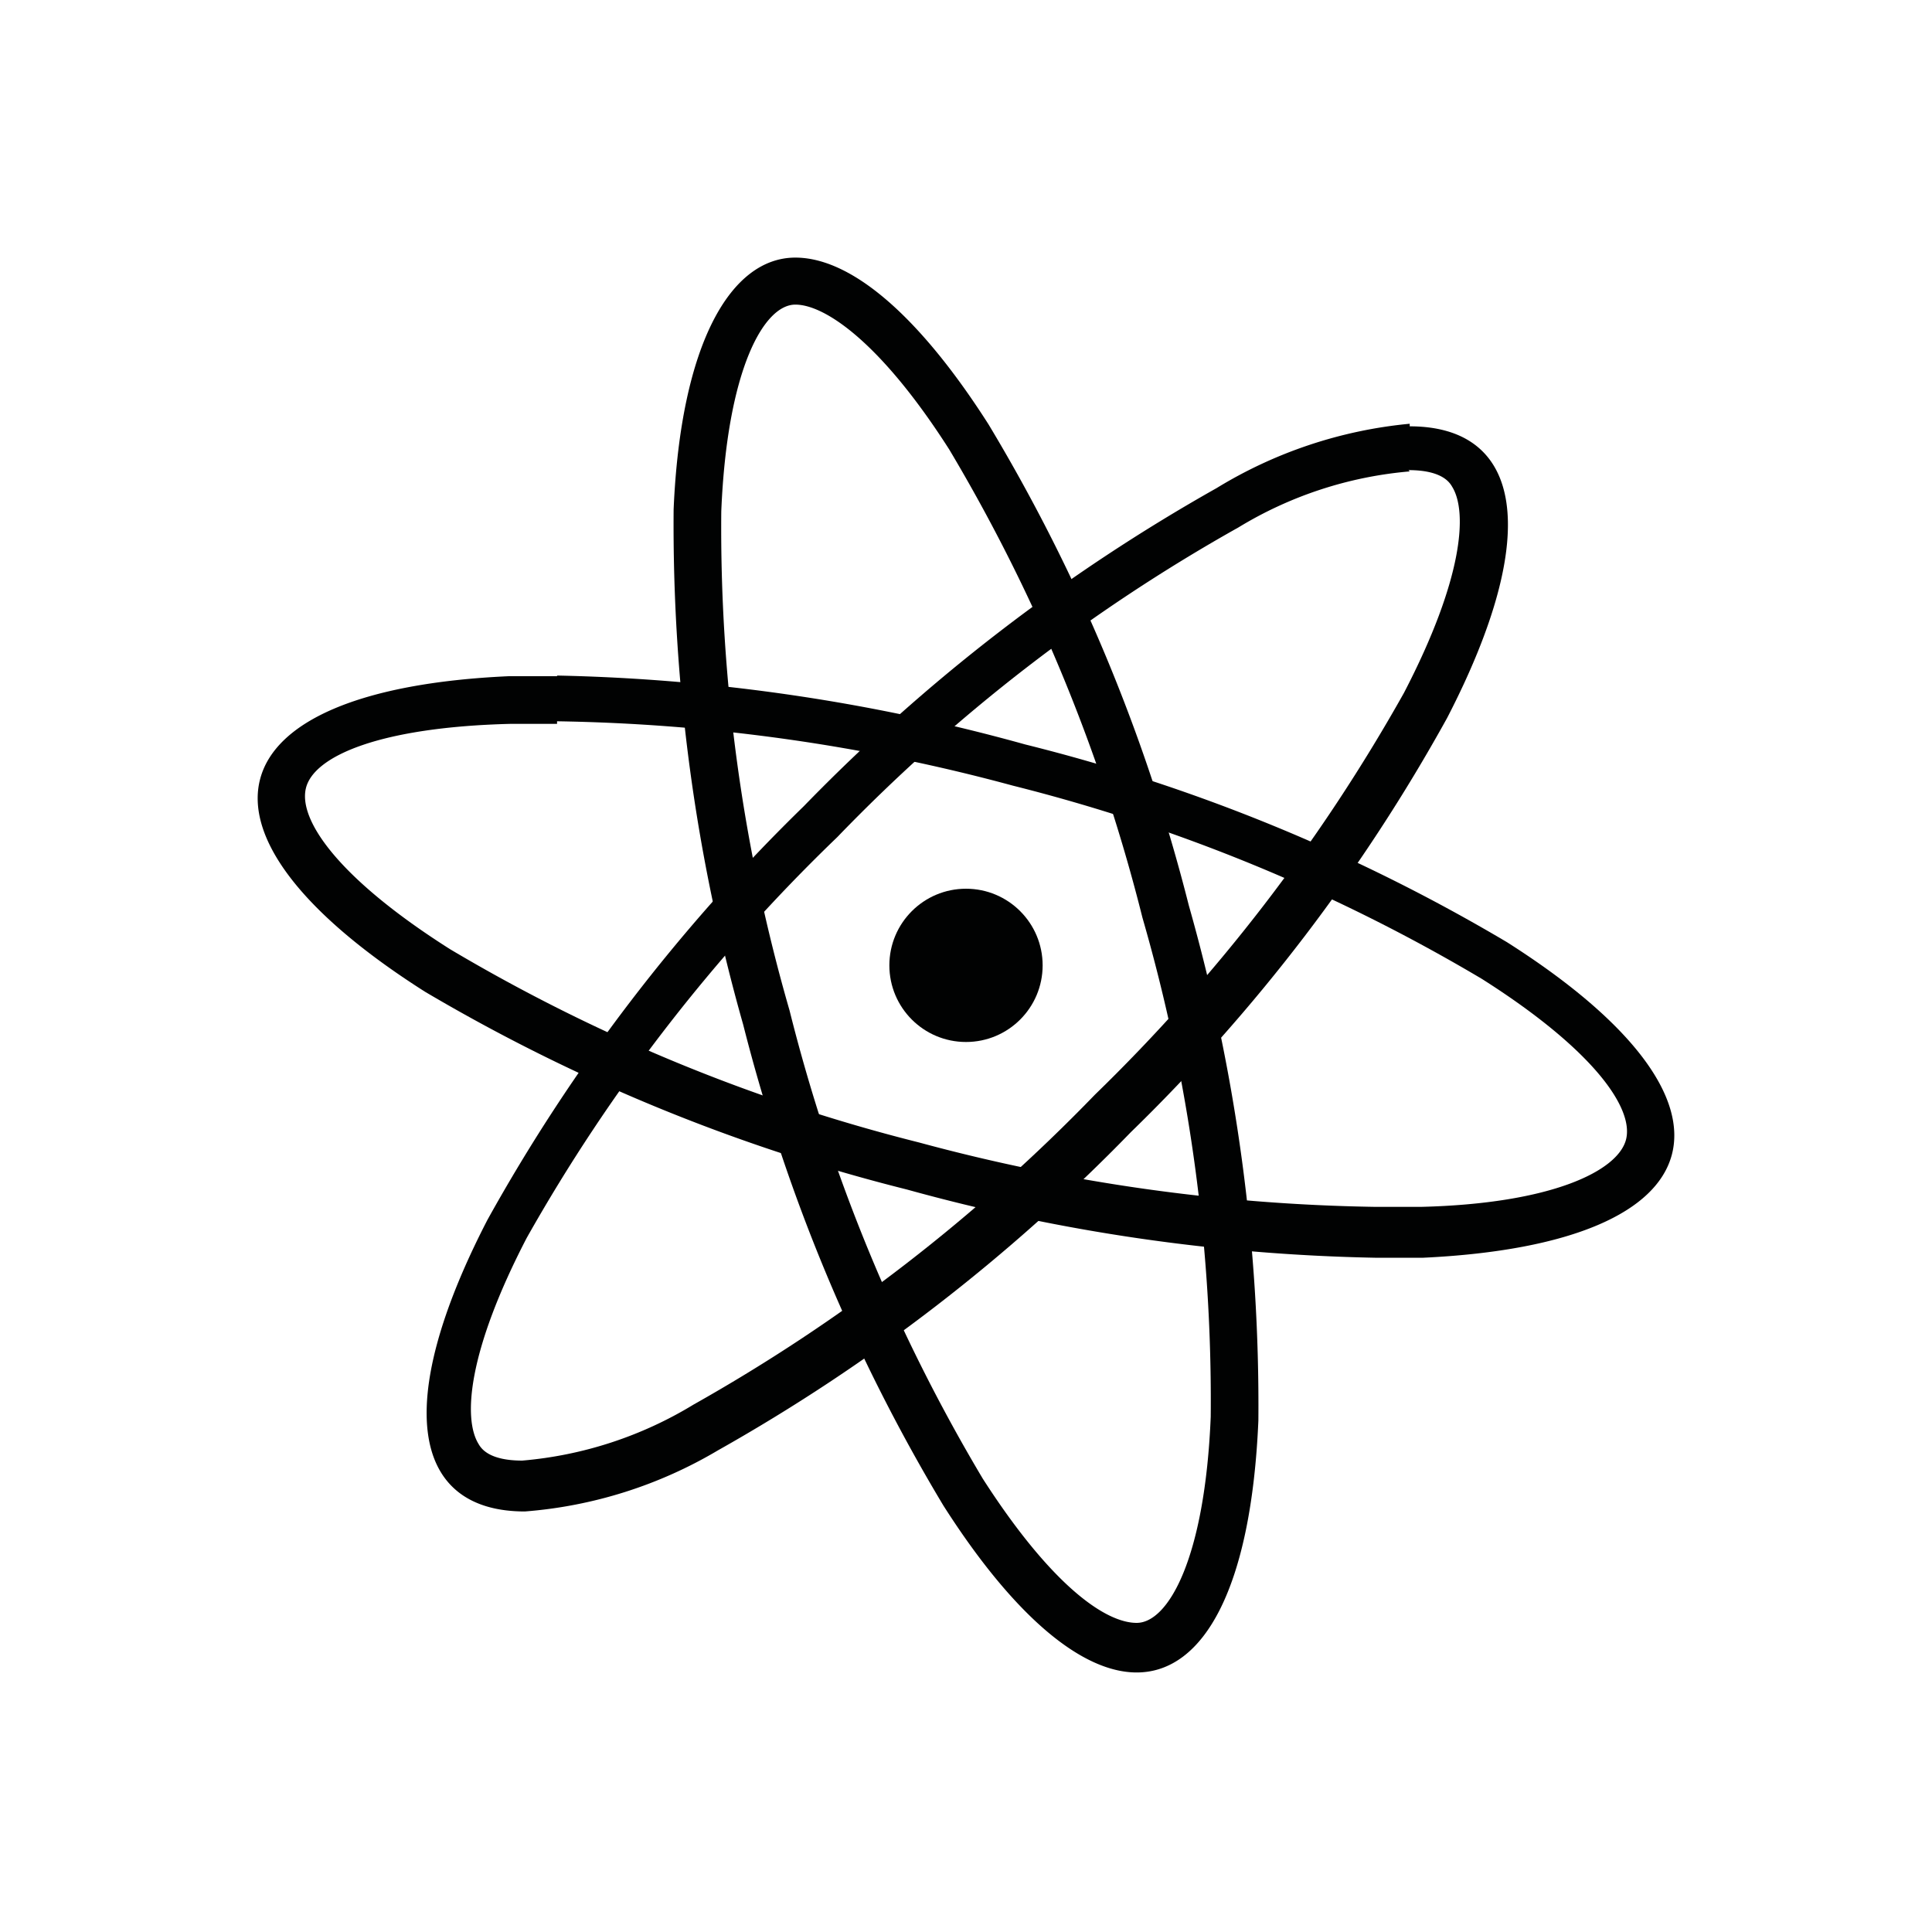 <svg id="Layer_1" data-name="Layer 1" xmlns="http://www.w3.org/2000/svg" viewBox="0 0 30 30"><title>svg_raw-material-30px</title><path d="M8.65,11.2a28.72,28.72,0,0,1,7.08,1,27.25,27.25,0,0,1,7.28,3c1.72,1.09,2.36,2,2.24,2.49s-1.15,1-3.18,1.05c-.24,0-.48,0-.72,0a28.72,28.72,0,0,1-7.08-1,27.25,27.25,0,0,1-7.28-3c-1.72-1.09-2.36-2-2.24-2.5s1.15-.95,3.18-1h.72m0-.74-.75,0c-4.64.21-5.22,2.41-1.3,4.9a28.14,28.14,0,0,0,7.48,3.07,29.3,29.3,0,0,0,7.27,1.06h.75c4.64-.22,5.22-2.41,1.3-4.9a27.81,27.81,0,0,0-7.48-3.07,29.34,29.34,0,0,0-7.27-1.07Z" fill="#010202"/><path d="M12.35,4.73c.46,0,1.33.59,2.39,2.25a27,27,0,0,1,3,7.27A27,27,0,0,1,18.8,22c-.09,2.2-.66,3.2-1.15,3.2s-1.33-.59-2.39-2.24a27,27,0,0,1-3-7.27A27,27,0,0,1,11.2,7.94c.09-2.2.66-3.21,1.15-3.21m0-.73c-1,0-1.78,1.33-1.89,3.91a28.4,28.4,0,0,0,1.08,8,27.75,27.75,0,0,0,3.11,7.47c1.11,1.74,2.16,2.59,3,2.59,1.05,0,1.78-1.33,1.89-3.91a28.4,28.4,0,0,0-1.08-8,27.61,27.61,0,0,0-3.11-7.47C14.24,4.85,13.19,4,12.35,4Z" fill="#010202"/><path d="M21.87,7.3c.52,0,.64.19.68.26.24.39.17,1.43-.75,3.2A27.3,27.3,0,0,1,17,17a27.27,27.27,0,0,1-6.23,4.81,6.11,6.11,0,0,1-2.66.87c-.52,0-.64-.19-.68-.26-.24-.39-.17-1.43.75-3.2A27.09,27.09,0,0,1,13,13a27,27,0,0,1,6.23-4.81,6.11,6.11,0,0,1,2.66-.87m0-.74a7,7,0,0,0-3,1,28.25,28.25,0,0,0-6.41,4.94,27.75,27.75,0,0,0-4.91,6.42c-1.49,2.88-1.16,4.53.58,4.53a6.92,6.92,0,0,0,3-.95,28.25,28.25,0,0,0,6.41-4.94,27.58,27.58,0,0,0,4.91-6.43c1.49-2.88,1.16-4.53-.58-4.53Z" fill="#010202"/><circle cx="15" cy="14.99" r="1.19" fill="#010202"/></svg>